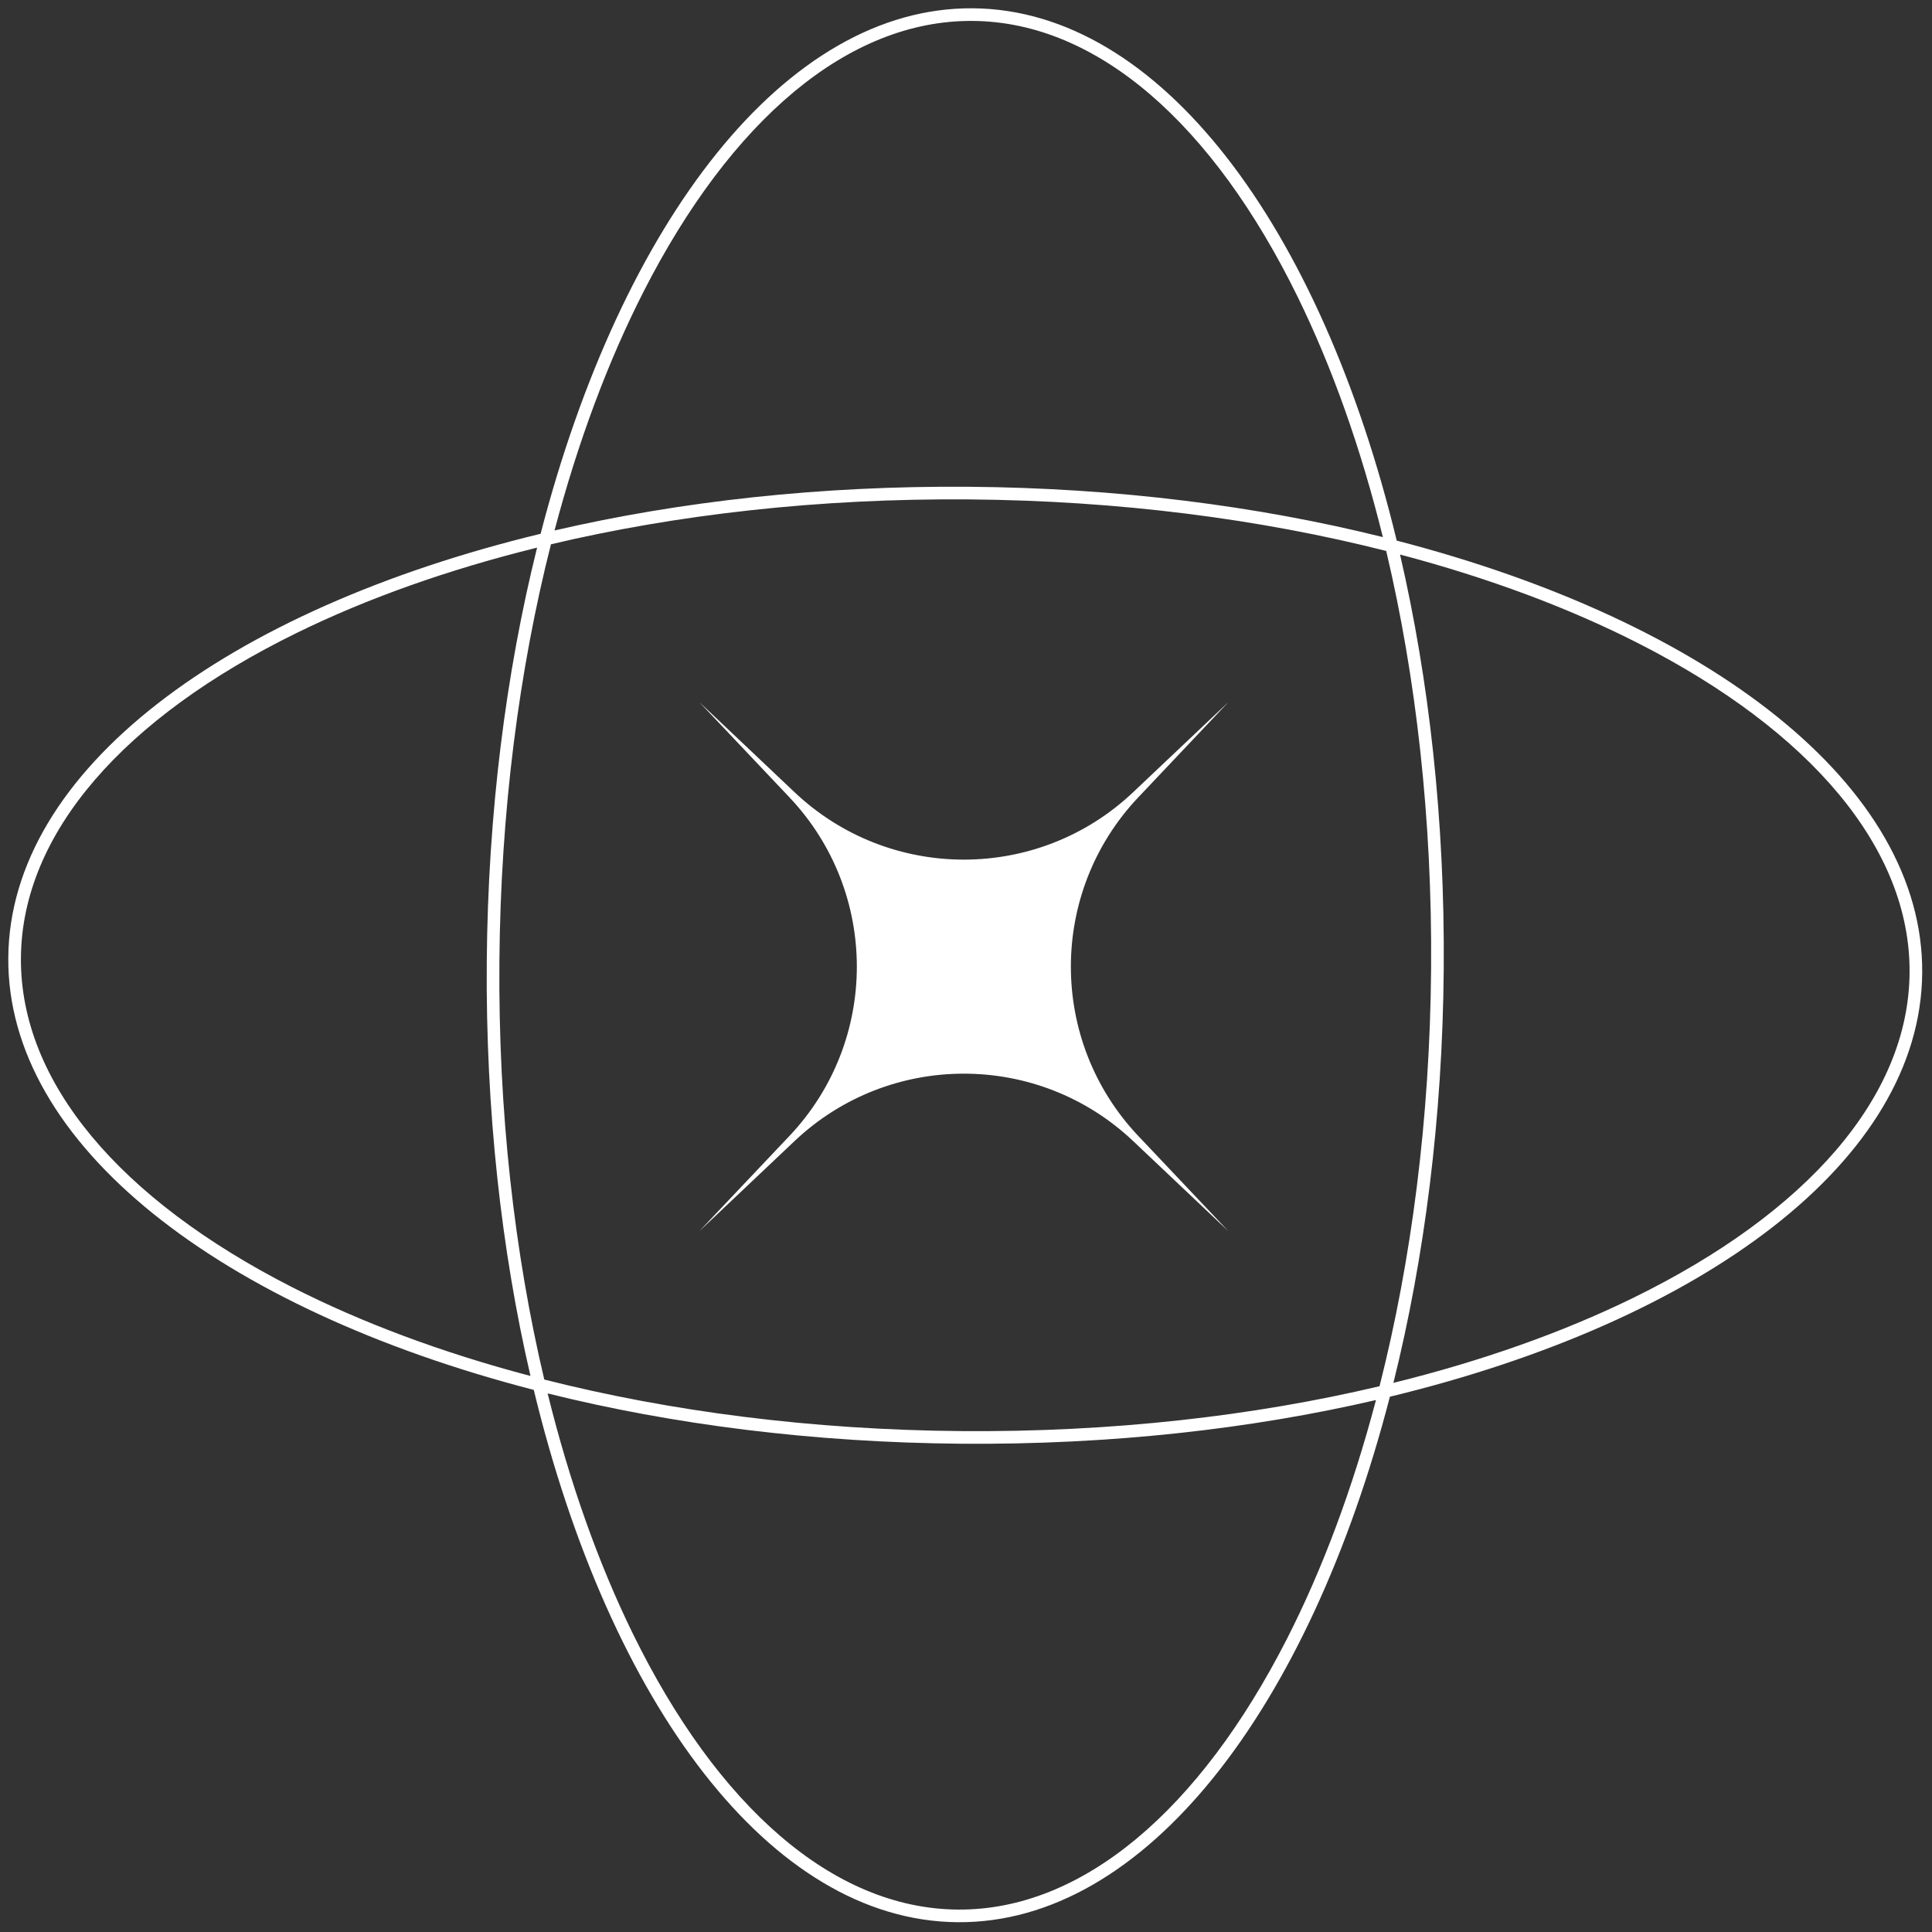 <svg width="158" height="158" viewBox="0 0 158 158" fill="none" xmlns="http://www.w3.org/2000/svg">
<rect x="0" y="0" width="158" height="158" fill="#333333" stroke="none"/>
<path fill-rule="evenodd" clip-rule="evenodd" d="M79.555 1.711C89.758 1.792 99.208 10.167 106.122 24.275C108.929 30.004 111.291 36.629 113.091 43.924C102.861 41.378 91.384 39.905 79.251 39.809C67.118 39.712 55.618 41.001 45.349 43.383C47.266 36.118 49.733 29.532 52.631 23.848C59.77 9.852 69.351 1.629 79.555 1.711ZM44.211 43.653C50.84 18.056 64.244 0.556 79.563 0.678C94.883 0.8 108.005 18.513 114.225 44.212C139.821 50.841 157.321 64.244 157.199 79.564C157.077 94.883 139.365 108.006 113.666 114.225C107.037 139.821 93.633 157.322 78.314 157.199C62.995 157.077 49.872 139.365 43.652 113.667C18.056 107.038 0.555 93.634 0.678 78.314C0.8 62.995 18.512 49.872 44.211 43.653ZM43.383 112.528C36.118 110.612 29.531 108.145 23.848 105.246C9.852 98.108 1.629 88.526 1.711 78.323C1.792 68.119 10.166 58.67 24.275 51.756C30.004 48.948 36.628 46.587 43.923 44.786C41.377 55.016 39.905 66.493 39.808 78.626C39.711 90.76 41 102.259 43.383 112.528ZM44.512 112.82C42.072 102.509 40.743 90.906 40.841 78.635C40.939 66.363 42.453 54.784 45.057 44.512C55.369 42.072 66.971 40.744 79.242 40.842C91.514 40.94 103.094 42.453 113.365 45.058C115.805 55.369 117.134 66.972 117.036 79.243C116.938 91.514 115.424 103.094 112.82 113.365C102.508 115.806 90.906 117.134 78.634 117.036C66.363 116.938 54.783 115.425 44.512 112.82ZM44.786 113.954C46.587 121.249 48.948 127.873 51.755 133.602C58.669 147.711 68.119 156.085 78.322 156.166C88.526 156.248 98.108 148.025 105.246 134.029C108.144 128.346 110.611 121.76 112.528 114.495C102.259 116.877 90.759 118.166 78.626 118.069C66.493 117.972 55.016 116.5 44.786 113.954ZM113.954 113.091C121.248 111.291 127.873 108.93 133.602 106.122C147.71 99.208 156.085 89.759 156.166 79.555C156.247 69.352 148.025 59.77 134.028 52.632C128.346 49.733 121.759 47.267 114.495 45.35C116.877 55.619 118.166 67.118 118.069 79.251C117.972 91.384 116.5 102.862 113.954 113.091ZM100.46 57.417L93.089 65.207C85.739 72.974 85.739 85.131 93.089 92.898L100.46 100.688L92.67 93.317C84.903 85.967 72.746 85.967 64.979 93.317L57.189 100.688L64.561 92.898C71.91 85.131 71.91 72.974 64.561 65.207L57.189 57.417L64.979 64.788C72.746 72.138 84.903 72.138 92.67 64.788L100.46 57.417Z" fill="white"/>
</svg>
